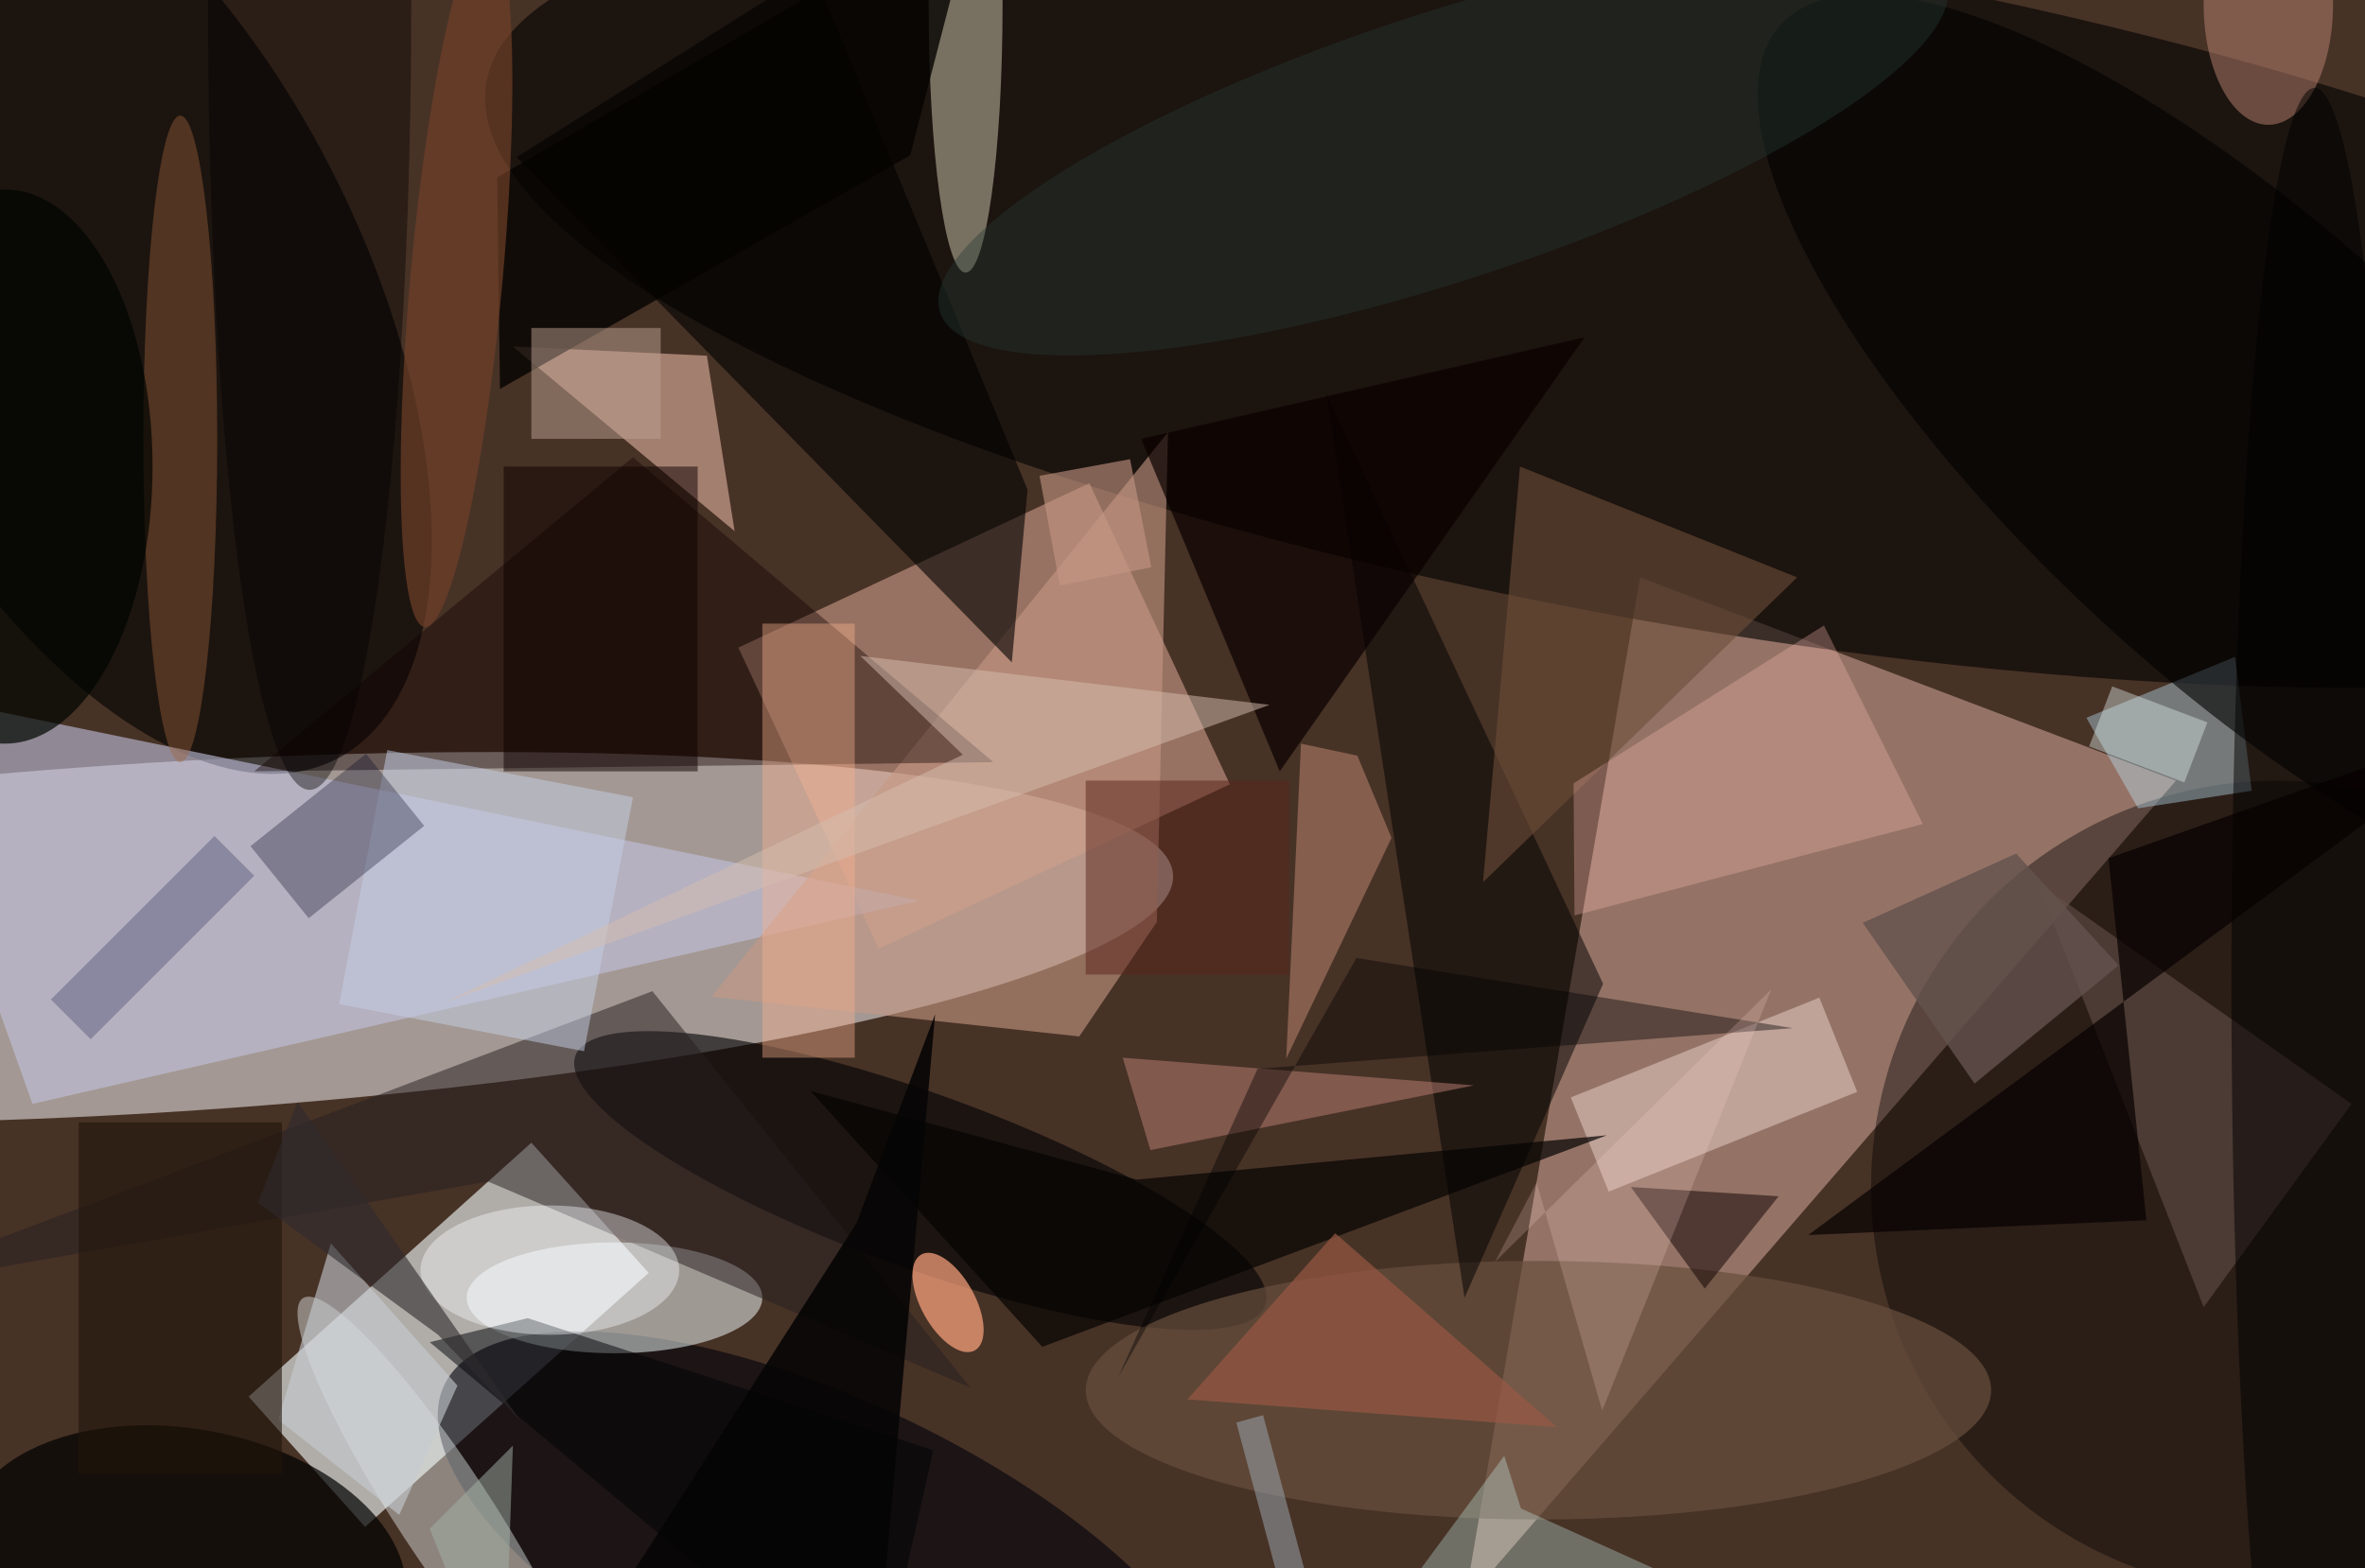<svg xmlns="http://www.w3.org/2000/svg" viewBox="0 0 300 199"><defs/><path fill="#473226" d="M0 0h300v199H0z"/><g transform="translate(.6 .6) scale(1.172)"><circle r="1" fill="#fffeff" fill-opacity=".5" transform="matrix(110.054 -6.814 1.17 18.899 16.4 101)"/><path fill="#c89e92" fill-opacity=".6" d="M177 62l58 22-77 89z"/><circle r="1" fill-opacity=".6" transform="matrix(135.068 22.845 -6.094 36.031 187.2 31.3)"/><path fill="#f6ffff" fill-opacity=".6" d="M26.4 150.7L57 123.2l12.7 14.1L39 164.8z"/><path fill="#e8b09c" fill-opacity=".5" d="M79.4 69.6l38-17.8 15.2 32.6-38 17.8z"/><circle r="1" fill-opacity=".6" transform="rotate(153.6 1.7 17) scale(28.075 56.137)"/><circle cx="246" cy="128" r="44" fill-opacity=".4"/><circle r="1" fill="#00000a" fill-opacity=".6" transform="matrix(-41.648 -19.521 7.596 -16.206 89.2 169)"/><ellipse cx="66" cy="140" fill="#f6ffff" fill-opacity=".5" rx="16" ry="6"/><path fill="#ffcdb8" fill-opacity=".5" d="M76 38l-21-1 24 20z"/><path fill="#c1c1de" fill-opacity=".6" d="M3 119l96-22-112-23z"/><path fill="#bde4f5" fill-opacity=".4" d="M243.2 85.1L230.9 87l-5.6-9.8 16.1-6.6z"/><path fill="#c79884" fill-opacity=".6" d="M116.3 111.7l-39.8-4.3 49.4-61.1-1.2 53z"/><path fill="#100000" fill-opacity=".4" d="M68 49L27 83l80-1z"/><circle r="1" fill="#f6ffff" fill-opacity=".4" transform="matrix(15.226 23.159 -4.252 2.795 47.5 163.2)"/><circle r="1" fill="#000102" fill-opacity=".6" transform="matrix(3.216 -8.883 37.335 13.515 99.1 127.3)"/><circle r="1" fill-opacity=".6" transform="matrix(50.732 46.789 -16.26 17.63 243 48.9)"/><ellipse cx="104" fill="#b5ae98" fill-opacity=".6" rx="4" ry="29"/><circle r="1" fill-opacity=".7" transform="matrix(2.591 -14.604 23.808 4.225 19.5 169)"/><ellipse cx="166" cy="150" fill="#674f3e" fill-opacity=".7" rx="49" ry="14"/><path fill-opacity=".5" d="M158 140l15-34-30-64z"/><path fill="#000100" fill-opacity=".6" d="M109 71.2l1.7-18.7L87.5-3.7 55.4 16.5z"/><path fill="#6d4e38" fill-opacity=".6" d="M160 95l4-45 30 12z"/><path fill="#ead3cb" fill-opacity=".5" d="M169.5 118.3l26.9-10.8 4.1 10.2-26.9 10.8z"/><path fill="#ffbbb0" fill-opacity=".3" d="M169.8 84.3l.1 14.3 37.7-9.9-10.7-21.5z"/><path fill="#a0715f" fill-opacity=".7" d="M150.1 90.2l-11.4 23.9 1.6-34.1 6.1 1.3z"/><path fill="#271f21" fill-opacity=".5" d="M52.3 127.4l-68.3 12 86.1-32.6 34.4 42.9z"/><path fill="#0b0000" fill-opacity=".7" d="M123 47l15 36 33-47z"/><path fill="#f7b18f" fill-opacity=".4" d="M82 67h10v47H82z"/><path fill="#050302" fill-opacity=".7" d="M87.2 117.6l35.3 9.6 50.9-4.8-61.1 22.9z"/><path fill="#634f48" fill-opacity=".6" d="M220 95l18 46 16-22z"/><circle r="1" fill="#ffa680" fill-opacity=".7" transform="matrix(2.535 -1.417 2.9 5.189 102.1 140.5)"/><path fill="#bd8175" fill-opacity=".5" d="M159 117l-35 7-3-10z"/><ellipse cx="245" fill="#ba8270" fill-opacity=".5" rx="7" ry="13"/><ellipse cx="19" cy="47" fill="#a0643c" fill-opacity=".4" rx="4" ry="35"/><path fill="#c7d0e7" fill-opacity=".5" d="M41.4 80.7L68 85.8l-5.3 27.5-26.5-5.1z"/><path fill="#d6bfb1" fill-opacity=".5" d="M92.6 70.5l11.1 10.7-56.3 26.9 89.5-32.3z"/><path fill="#000207" fill-opacity=".5" d="M94.1 185L46 144.8l10.6-2.6 43.9 14.3z"/><ellipse cx="250" cy="106" fill-opacity=".5" rx="9" ry="97"/><path fill="#00001e" fill-opacity=".3" d="M26.6 91.1l12.5-10 6.3 7.8-12.5 10z"/><path fill="#0e0000" fill-opacity=".5" d="M176 128l8 11 8-10z"/><path fill="#5a241a" fill-opacity=".5" d="M117 84h22v21h-22z"/><path fill="#0e0000" fill-opacity=".5" d="M54 50h21v33H54z"/><ellipse cx="59" cy="137" fill="#f8faff" fill-opacity=".4" rx="14" ry="7"/><circle r="1" fill="#263a33" fill-opacity=".4" transform="matrix(4.514 13.73 -54.466 17.907 155.7 15.4)"/><ellipse cy="50" fill="#010501" fill-opacity=".7" rx="16" ry="30"/><path fill="#060300" fill-opacity=".8" d="M105.2-11.5L98 16.3 53.6 41.6l-.3-22.9z"/><path fill="#cffff8" fill-opacity=".3" d="M213.3 185l-49.2-22.2-1.8-5.7-20.6 27.9z"/><circle r="1" fill="#704029" fill-opacity=".7" transform="rotate(5.2 -301 553.2) scale(4.989 37.967)"/><path fill="#060505" fill-opacity=".9" d="M94 185l-32.9-4.5 31.1-48.6 8.5-22.6z"/><ellipse cx="33" fill-opacity=".4" rx="11" ry="85"/><path fill="#605f81" fill-opacity=".5" d="M5 107.7L22.7 90l4.3 4.3L9.3 112z"/><path fill="#c7cbd2" fill-opacity=".6" d="M49 149.5l-6.3 14-13.1-10.3 5.7-19.1z"/><path fill="#000200" fill-opacity=".4" d="M135.6 115.2l-15.1 33.4 25.8-45.4 47.2 7.6z"/><path fill="#975844" fill-opacity=".7" d="M128 151l40 3-24-21z"/><path fill="#63524e" fill-opacity=".8" d="M217.7 91.9l11.1 12.1-15.6 12.8-12.1-17.4z"/><path fill="#21140b" fill-opacity=".6" d="M8 121h22v38H8z"/><path fill="#c49684" fill-opacity=".6" d="M121.8 49.2l2.3 11.7-9.9 2L112 51z"/><path fill="#ffdad0" fill-opacity=".2" d="M165.8 127.5l-4.5 8.6 29.9-29.5-18.3 45.6z"/><path fill="#e2f1ee" fill-opacity=".4" d="M238.4 77.7l-2.5 6.5-10.3-3.9 2.5-6.5z"/><path fill="#9fabb5" fill-opacity=".5" d="M141.8 185.3l-8.5-31.8 2.9-.8 8.5 31.8z"/><path fill="#060100" fill-opacity=".7" d="M227.7 92.4L271 77.1l-75.8 56.1 36.6-1.6z"/><path fill="#2f2b2d" fill-opacity=".6" d="M46.9 144l8.9 9.3-24.1-34.5-4.3 10.9z"/><path fill="#a4b2a6" fill-opacity=".5" d="M55 156l-9 9 8 20z"/><path fill="#bda090" fill-opacity=".5" d="M57 35h14v12H57z"/></g></svg>